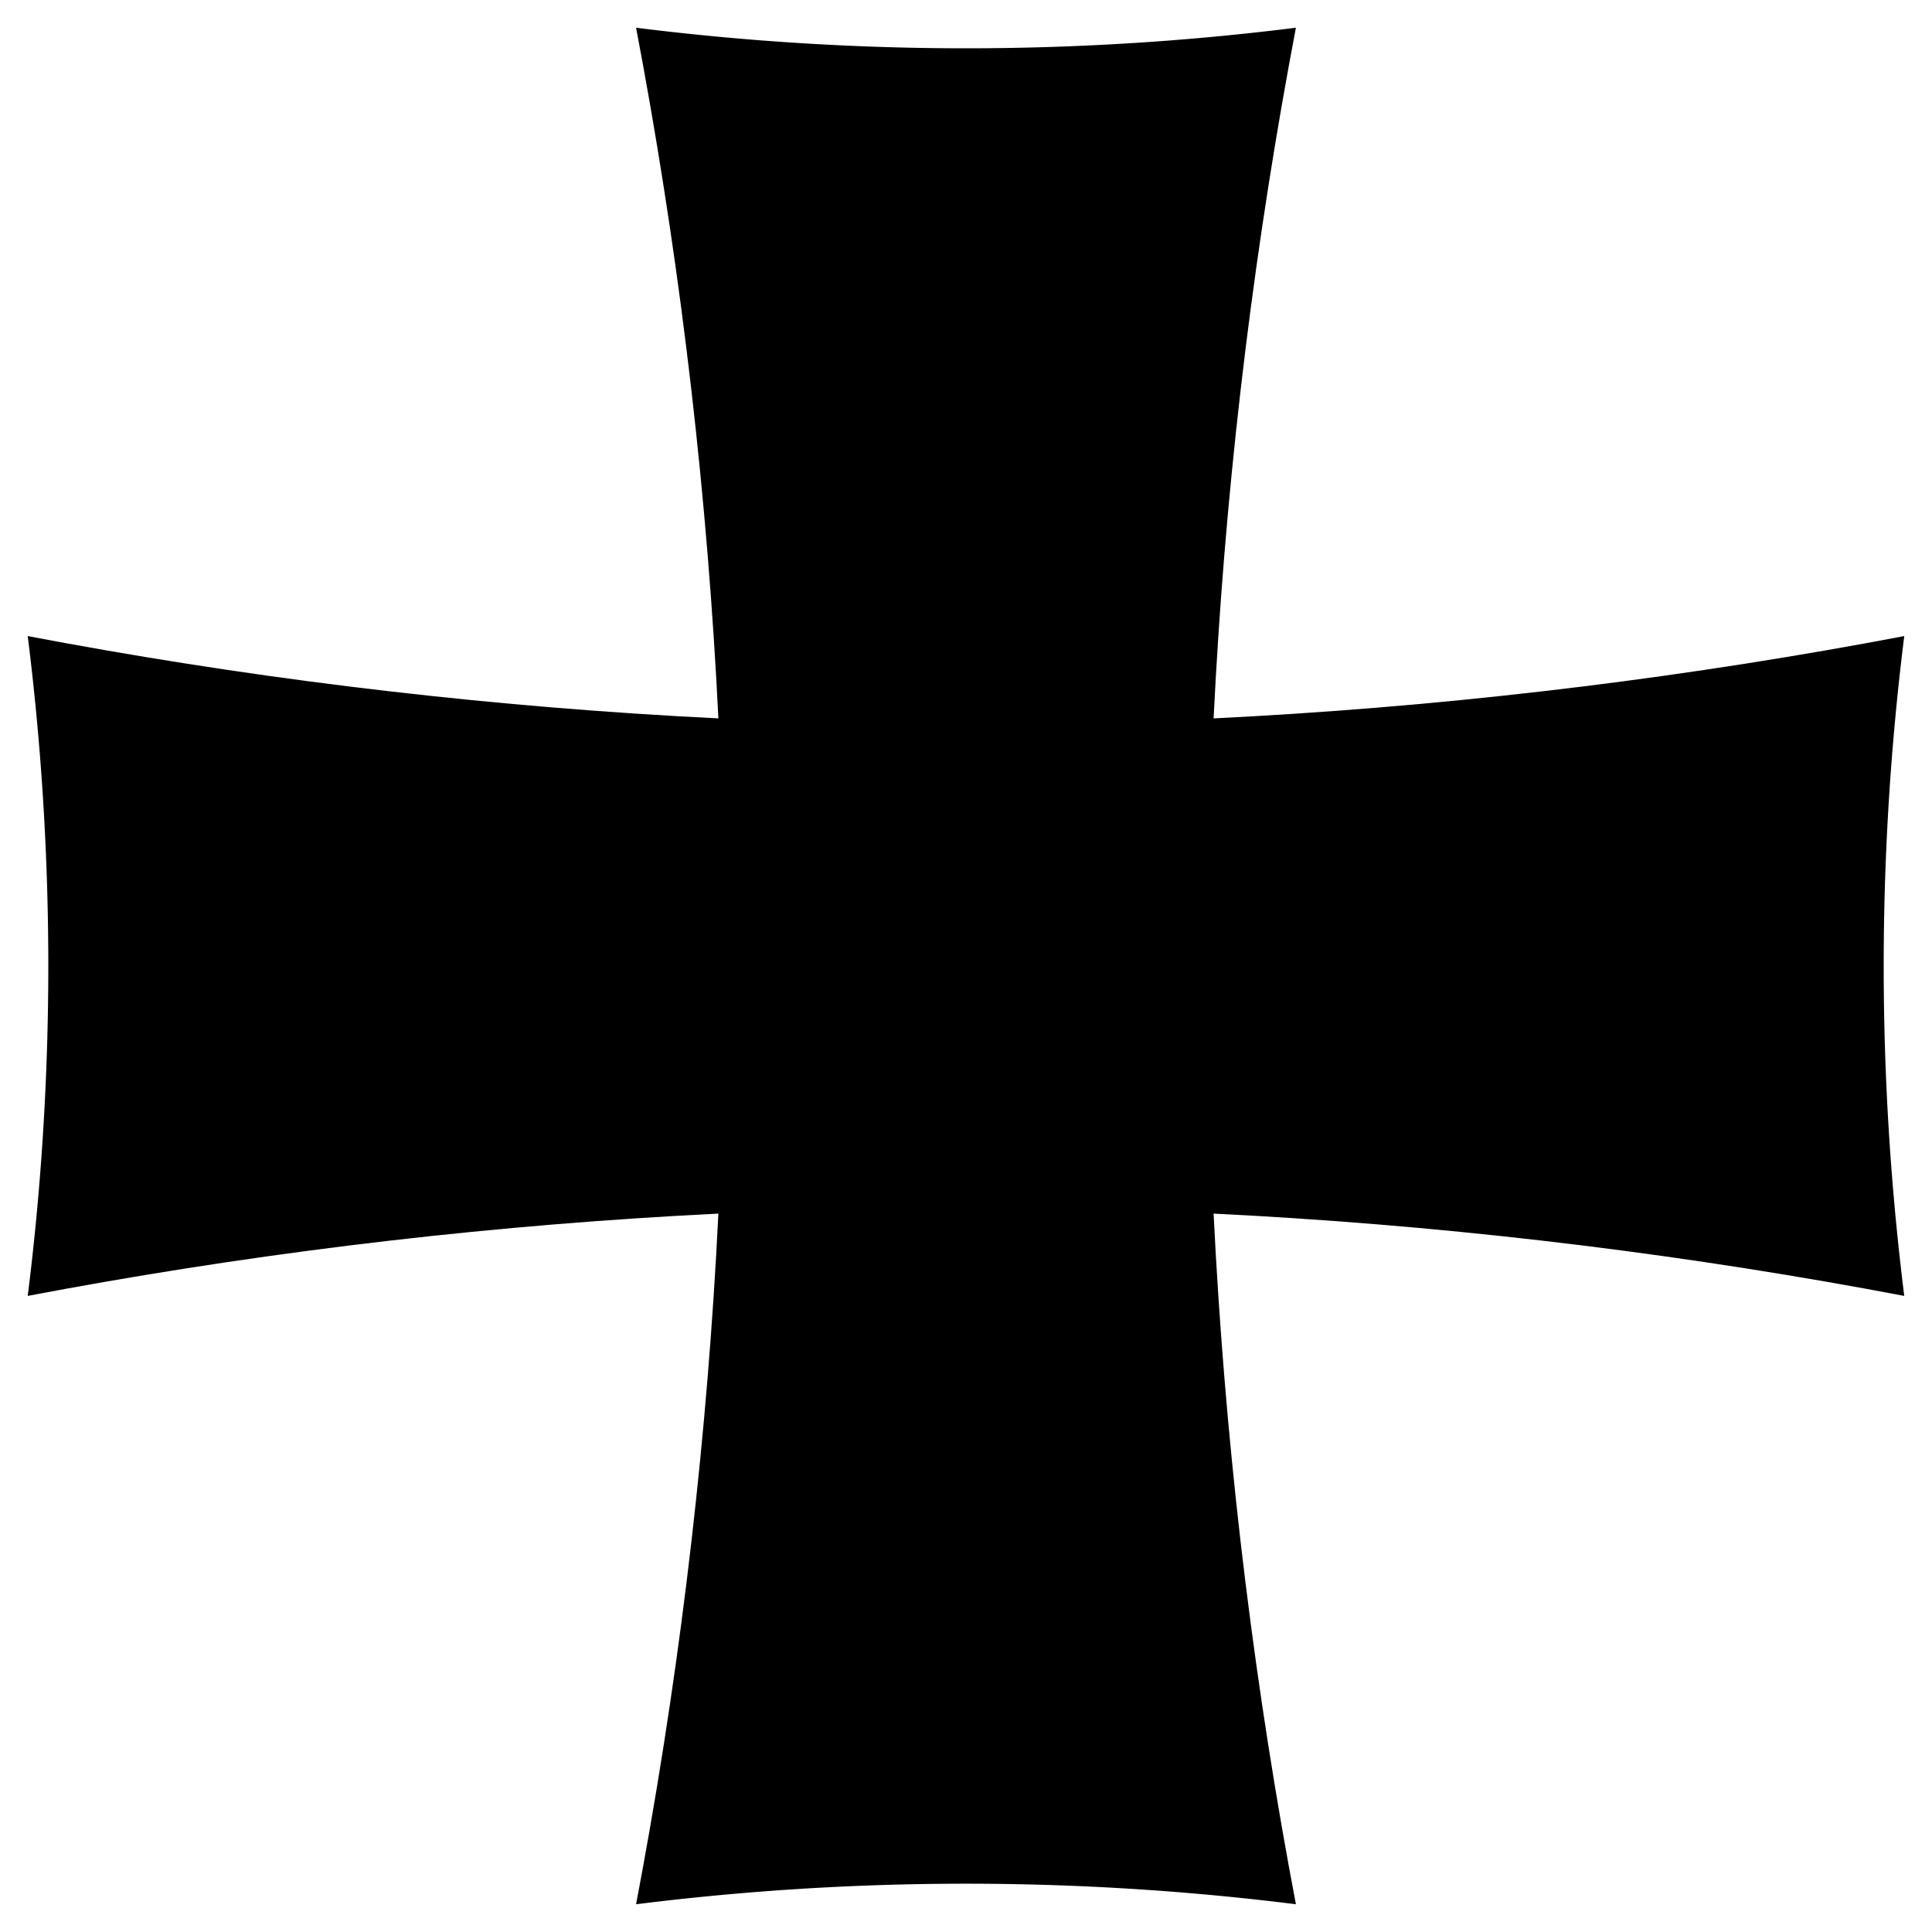 <svg xmlns="http://www.w3.org/2000/svg" xmlns:xlink="http://www.w3.org/1999/xlink" width="600" height="600" viewBox="-2 -2 4 4">
    <defs>
        <g id="c">
            <clipPath id="vclip">
                <path d="M-10.9 10.4a10.4 10.4 90 000-20.8H10.9a10.4 10.4 90 000 20.8z"/>
            </clipPath>
            <path id="varm" d="M-5.5 7.4a5.5 5.5 90 0111 0V-7.4a5.5 5.5 90 01-11 0z" clip-path="url(#vclip)"/>
            <use xlink:href="#varm" transform="rotate(90)"/>
        </g>
    </defs>
    <use xlink:href="#c" />
</svg>